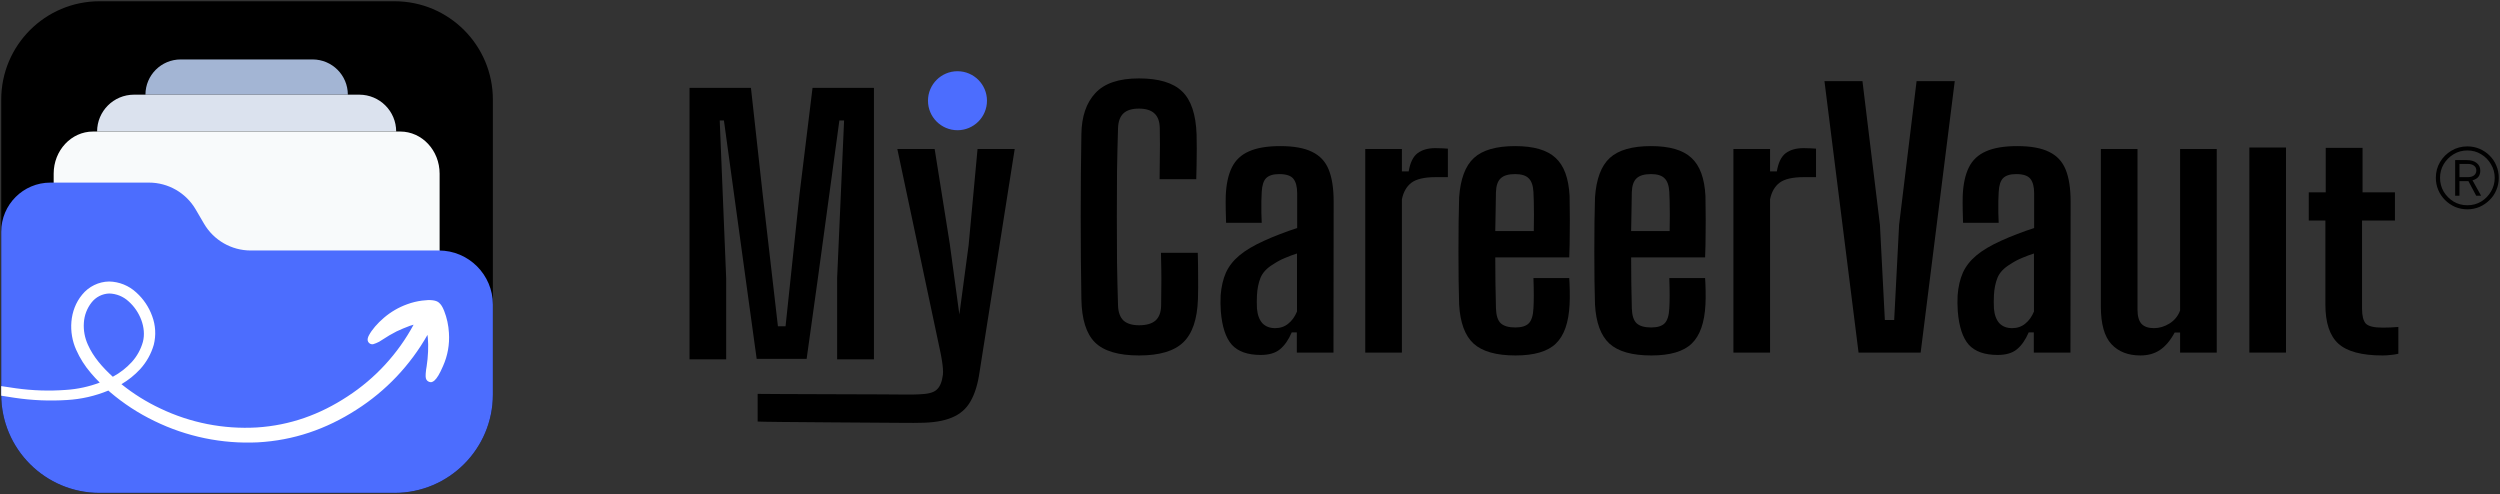 <svg width="1017" height="201" viewBox="0 0 1017 201" fill="none" xmlns="http://www.w3.org/2000/svg">
<rect x="0" y="0" width="1017" height="201" fill="#333333" stroke="none"/>
<path d="M0.499 40.512C0.499 18.42 18.408 0.512 40.499 0.512H160.499C182.59 0.512 200.499 18.42 200.499 40.512V160.512C200.499 182.603 182.59 200.512 160.499 200.512H40.499C18.408 200.512 0.499 182.603 0.499 160.512V40.512Z" fill="black"/>
<path d="M59.167 38.515C59.167 30.599 65.585 24.182 73.501 24.182L127.167 24.182C135.084 24.182 141.501 30.599 141.501 38.515L59.167 38.515Z" fill="#A3B5D4"/>
<path d="M39.501 53.514C39.501 45.229 46.216 38.514 54.501 38.514L146.167 38.514C154.451 38.514 161.167 45.229 161.167 53.514L39.501 53.514Z" fill="#DBE2EE"/>
<path d="M21.834 70.643C21.834 61.182 28.997 53.514 37.834 53.514L162.834 53.514C171.67 53.514 178.834 61.182 178.834 70.642V105.257L21.834 105.257L21.834 70.643Z" fill="#F8FAFB"/>
<path d="M82.994 90.996C86.938 97.748 94.17 101.898 101.989 101.898H178.499C190.649 101.898 200.499 111.748 200.499 123.898V160.51C200.499 182.602 182.59 200.51 160.499 200.51H40.499C18.408 200.51 0.499 182.602 0.499 160.51V94.283C0.499 83.237 9.453 74.283 20.499 74.283H60.603C68.422 74.283 75.654 78.434 79.598 85.185L82.994 90.996Z" fill="#4C6DFE"/>
<path fill-rule="evenodd" clip-rule="evenodd" d="M44.379 114.514C48.505 114.594 52.456 116.196 55.474 119.012C58.37 121.624 60.577 124.911 61.898 128.581C63.297 132.314 63.527 136.384 62.558 140.251C61.492 143.963 59.578 147.375 56.967 150.22C54.754 152.603 52.205 154.646 49.402 156.285C54.268 160.204 59.588 163.527 65.249 166.18C77.469 172.02 90.968 174.672 104.489 173.891C117.96 173.026 130.12 168.669 141.398 161.248C152.649 153.931 161.882 143.906 168.252 132.092C167.788 132.214 167.289 132.363 166.757 132.539C165.672 132.898 162.295 134.316 161.317 134.817C159.138 135.946 157.656 136.812 155.715 138.095C154.329 139.013 154.052 139.171 152.986 139.602C151.955 140.02 151.731 140.075 151.229 140.037C150.844 139.993 150.481 139.833 150.19 139.578C149.898 139.323 149.691 138.985 149.596 138.61C149.465 137.975 149.623 137.263 150.091 136.385C151.288 134.143 153.519 131.532 156.183 129.269C158.975 126.881 162.176 125.018 165.632 123.77C167.595 123.047 169.633 122.548 171.708 122.283C175.101 121.833 177.373 122.099 178.527 123.088C179.413 123.849 179.993 124.749 180.665 126.42C181.799 129.297 182.461 132.339 182.626 135.428C182.943 140.052 182.119 144.682 180.228 148.913C178.855 152.095 177.755 153.931 176.645 154.883C176.297 155.182 175.878 155.387 175.428 155.477L175.424 155.478C174.847 155.486 174.288 155.285 173.849 154.911C173.223 154.321 173.07 153.645 173.177 151.964C173.25 150.959 173.38 149.959 173.566 148.969C174.151 145.303 174.345 140.649 174.047 137.496C174.005 137.041 173.957 136.618 173.903 136.224C166.896 148.604 156.952 159.078 144.94 166.718C132.662 174.601 119.404 179.161 104.836 179.952C90.323 180.634 75.873 177.647 62.818 171.268C56.305 168.127 50.224 164.158 44.726 159.459C44.514 159.264 44.301 159.069 44.087 158.875C38.744 161.09 33.056 162.396 27.259 162.724C20.14 163.181 12.993 162.878 5.938 161.821C4.115 161.569 2.303 161.282 0.499 160.97V157.068C2.471 157.397 4.446 157.694 6.424 157.948C13.204 158.904 20.067 159.125 26.895 158.608C31.587 158.297 36.196 157.294 40.576 155.643C39.332 154.435 38.15 153.133 37 151.783C34.54 148.936 32.515 145.741 30.992 142.3C27.85 135.354 28.145 126.219 33.423 119.863C34.748 118.225 36.416 116.898 38.309 115.974C40.201 115.05 42.273 114.551 44.379 114.514ZM44.431 119.394C43.038 119.441 41.672 119.793 40.429 120.426C39.187 121.059 38.099 121.958 37.243 123.058C35.387 125.42 34.297 128.292 34.117 131.29C33.909 134.368 34.476 137.449 35.767 140.251C37.925 145.155 41.672 149.426 45.884 153.264C45.921 153.245 45.957 153.226 45.994 153.207C48.856 151.664 51.439 149.65 53.633 147.25C55.739 144.911 57.278 142.118 58.13 139.088C59.623 133.339 56.88 126.618 52.297 122.589C50.15 120.604 47.354 119.468 44.431 119.394Z" fill="white"/>
<path d="M280.499 146.185V35.756H305.484L310.283 79.237L316.458 132.726H319.563L325.217 79.237L330.537 35.756H355.522V146.185H340.545V113.125L343.375 49.007H341.458L332.6 114.022L328.138 145.978H307.814L303.413 114.022L294.494 49.007H292.784L295.407 113.125V146.185H280.499Z" fill="black"/>
<path d="M373.841 172.002C372.46 172.002 371.059 172.087 369.078 172.032C367.223 171.982 309.638 171.71 308.212 171.48V160.23C309.408 160.322 366.985 160.414 368.871 160.506C370.868 160.539 372.337 160.472 373.745 160.424C377.466 160.297 379.73 159.739 381.019 158.543C382.353 157.393 383.204 155.368 383.572 152.469C383.94 149.571 382.557 143.275 382.557 143.275L365.031 60.606H380.215L386.355 99.117L390.268 127.929L394.028 99.807L397.668 60.606H412.783L398.48 151.365C397.79 156.242 396.571 160.199 394.822 163.236C393.12 166.273 390.589 168.482 387.23 169.862C383.871 171.288 379.408 172.002 373.841 172.002Z" fill="black"/>
<path d="M463.376 144.601C455.001 144.601 449.02 142.83 445.431 139.287C441.888 135.744 440.047 129.877 439.909 121.687C439.817 116.534 439.748 111.127 439.702 105.468C439.656 99.808 439.633 94.057 439.633 88.213C439.633 82.37 439.656 76.618 439.702 70.959C439.748 65.253 439.817 59.801 439.909 54.602C440.001 47.424 441.888 41.856 445.569 37.899C449.25 33.896 455.162 31.895 463.307 31.895C471.405 31.895 477.271 33.666 480.906 37.209C484.541 40.706 486.497 46.549 486.773 54.74C486.819 56.35 486.842 58.282 486.842 60.537C486.842 62.746 486.819 64.954 486.773 67.163C486.727 69.325 486.681 71.235 486.635 72.891H471.727C471.773 70.867 471.796 68.635 471.796 66.197C471.842 63.758 471.865 61.319 471.865 58.881C471.865 56.396 471.842 54.141 471.796 52.117C471.75 49.402 471.014 47.401 469.587 46.112C468.207 44.824 466.113 44.18 463.307 44.18C460.5 44.18 458.406 44.824 457.026 46.112C455.646 47.401 454.909 49.402 454.817 52.117C454.633 57.96 454.495 63.919 454.403 69.993C454.357 76.02 454.334 82.094 454.334 88.213C454.334 94.333 454.357 100.43 454.403 106.503C454.495 112.577 454.633 118.512 454.817 124.31C454.909 127.025 455.646 129.049 457.026 130.384C458.452 131.672 460.569 132.316 463.376 132.316C466.366 132.316 468.598 131.672 470.07 130.384C471.543 129.049 472.302 127.025 472.348 124.31C472.394 122.239 472.417 119.939 472.417 117.408C472.463 114.831 472.463 112.278 472.417 109.747C472.371 107.216 472.325 104.916 472.279 102.845H487.256C487.348 105.882 487.394 109.034 487.394 112.301C487.44 115.522 487.417 118.65 487.325 121.687C487.049 129.877 485.047 135.744 481.32 139.287C477.639 142.83 471.658 144.601 463.376 144.601Z" fill="black"/>
<path d="M512.851 144.394C507.56 144.394 503.648 143.014 501.118 140.253C498.633 137.446 497.138 132.914 496.632 126.657C496.586 125.644 496.54 124.54 496.494 123.344C496.494 122.147 496.517 121.066 496.563 120.1C496.839 116.603 497.552 113.543 498.702 110.92C499.898 108.298 501.739 105.951 504.224 103.881C506.708 101.81 510.044 99.832 514.231 97.945C516.44 96.933 518.648 96.013 520.857 95.184C523.112 94.31 525.389 93.505 527.69 92.769V78.62C527.69 75.997 527.184 74.042 526.171 72.753C525.159 71.465 523.227 70.821 520.374 70.821C517.935 70.821 516.164 71.373 515.06 72.477C514.001 73.535 513.403 75.422 513.265 78.137C513.219 79.011 513.173 80.23 513.127 81.795C513.127 83.359 513.127 84.969 513.127 86.626C513.173 88.236 513.219 89.571 513.265 90.629H498.771C498.725 89.479 498.679 87.799 498.633 85.591C498.587 83.382 498.587 81.427 498.633 79.724C498.817 74.985 499.645 71.12 501.118 68.129C502.59 65.138 504.914 62.953 508.089 61.572C511.264 60.146 515.497 59.433 520.788 59.433C526.309 59.433 530.635 60.215 533.763 61.779C536.938 63.298 539.193 65.713 540.527 69.026C541.862 72.339 542.529 76.664 542.529 82.002L542.46 143.428H527.552V135.215H525.481C524.147 138.298 522.536 140.598 520.65 142.117C518.809 143.635 516.21 144.394 512.851 144.394ZM518.717 133.489C520.788 133.489 522.559 132.891 524.032 131.695C525.55 130.499 526.747 128.842 527.621 126.726V103.121C526.01 103.627 524.4 104.226 522.79 104.916C521.179 105.56 519.546 106.434 517.889 107.538C515.359 109.057 513.656 110.874 512.782 112.991C511.954 115.061 511.471 117.431 511.333 120.1C511.287 120.974 511.264 121.871 511.264 122.792C511.264 123.712 511.287 124.632 511.333 125.552C511.563 128.129 512.299 130.107 513.541 131.488C514.829 132.822 516.555 133.489 518.717 133.489Z" fill="black"/>
<path d="M555.384 143.428V60.606H570.292V69.716H573.053C573.651 66.174 574.848 63.712 576.642 62.332C578.483 60.951 580.898 60.261 583.889 60.261C584.855 60.261 585.799 60.284 586.719 60.33C587.685 60.376 588.444 60.422 588.996 60.468V72.063H584.027C579.472 72.063 576.182 72.822 574.157 74.341C572.179 75.859 570.891 78.114 570.292 81.105V143.428H555.384Z" fill="black"/>
<path d="M616.49 144.601C608.668 144.601 602.986 142.991 599.443 139.77C595.946 136.549 593.991 131.258 593.576 123.896C593.484 121.273 593.415 118.075 593.369 114.302C593.323 110.483 593.3 106.503 593.3 102.362C593.3 98.175 593.323 94.149 593.369 90.284C593.415 86.419 593.484 83.106 593.576 80.345C594.083 72.845 596.084 67.485 599.581 64.264C603.078 61.043 608.668 59.433 616.352 59.433C623.898 59.433 629.374 61.02 632.779 64.195C636.23 67.324 638.139 72.5 638.507 79.724C638.553 80.966 638.576 82.922 638.576 85.591C638.622 88.213 638.622 91.227 638.576 94.632C638.576 97.991 638.507 101.35 638.369 104.709H608.277C608.277 108.068 608.3 111.473 608.346 114.923C608.438 118.328 608.507 121.825 608.553 125.414C608.645 128.313 609.289 130.338 610.486 131.488C611.728 132.638 613.707 133.213 616.421 133.213C618.998 133.213 620.839 132.638 621.943 131.488C623.047 130.338 623.668 128.313 623.806 125.414C623.898 124.034 623.944 122.285 623.944 120.169C623.944 118.052 623.898 115.706 623.806 113.129H638.369C638.461 114.371 638.53 116.074 638.576 118.236C638.622 120.353 638.599 122.239 638.507 123.896C638.139 131.258 636.276 136.549 632.917 139.77C629.604 142.991 624.128 144.601 616.49 144.601ZM608.277 94.011H623.944C623.99 91.756 624.013 89.548 624.013 87.385C624.013 85.223 623.99 83.336 623.944 81.726C623.898 80.069 623.852 78.873 623.806 78.137C623.668 75.514 623.024 73.65 621.874 72.546C620.769 71.396 618.929 70.821 616.352 70.821C613.638 70.821 611.682 71.396 610.486 72.546C609.289 73.65 608.645 75.514 608.553 78.137C608.507 80.944 608.461 83.658 608.415 86.281C608.369 88.904 608.323 91.48 608.277 94.011Z" fill="black"/>
<path d="M671.759 144.601C663.937 144.601 658.254 142.991 654.711 139.77C651.214 136.549 649.259 131.258 648.845 123.896C648.753 121.273 648.684 118.075 648.638 114.302C648.592 110.483 648.569 106.503 648.569 102.362C648.569 98.175 648.592 94.149 648.638 90.284C648.684 86.419 648.753 83.106 648.845 80.345C649.351 72.845 651.352 67.485 654.849 64.264C658.346 61.043 663.937 59.433 671.621 59.433C679.167 59.433 684.642 61.02 688.047 64.195C691.498 67.324 693.408 72.5 693.776 79.724C693.822 80.966 693.845 82.922 693.845 85.591C693.891 88.213 693.891 91.227 693.845 94.632C693.845 97.991 693.776 101.35 693.638 104.709H663.546C663.546 108.068 663.569 111.473 663.615 114.923C663.707 118.328 663.776 121.825 663.822 125.414C663.914 128.313 664.558 130.338 665.754 131.488C666.997 132.638 668.975 133.213 671.69 133.213C674.266 133.213 676.107 132.638 677.211 131.488C678.316 130.338 678.937 128.313 679.075 125.414C679.167 124.034 679.213 122.285 679.213 120.169C679.213 118.052 679.167 115.706 679.075 113.129H693.638C693.73 114.371 693.799 116.074 693.845 118.236C693.891 120.353 693.868 122.239 693.776 123.896C693.408 131.258 691.544 136.549 688.185 139.77C684.872 142.991 679.397 144.601 671.759 144.601ZM663.546 94.011H679.213C679.259 91.756 679.282 89.548 679.282 87.385C679.282 85.223 679.259 83.336 679.213 81.726C679.167 80.069 679.121 78.873 679.075 78.137C678.937 75.514 678.293 73.65 677.142 72.546C676.038 71.396 674.197 70.821 671.621 70.821C668.906 70.821 666.951 71.396 665.754 72.546C664.558 73.65 663.914 75.514 663.822 78.137C663.776 80.944 663.73 83.658 663.684 86.281C663.638 88.904 663.592 91.48 663.546 94.011Z" fill="black"/>
<path d="M705.149 143.428V60.606H720.056V69.716H722.817C723.415 66.174 724.612 63.712 726.406 62.332C728.247 60.951 730.662 60.261 733.653 60.261C734.619 60.261 735.563 60.284 736.483 60.33C737.449 60.376 738.208 60.422 738.76 60.468V72.063H733.791C729.236 72.063 725.946 72.822 723.921 74.341C721.943 75.859 720.655 78.114 720.056 81.105V143.428H705.149Z" fill="black"/>
<path d="M756.06 143.428L742.188 32.999H757.648L764.757 91.457L766.758 130.176H770.554L772.556 91.457L779.665 32.999H795.194L781.321 143.428H756.06Z" fill="black"/>
<path d="M812.649 144.394C807.357 144.394 803.446 143.014 800.916 140.253C798.431 137.446 796.936 132.914 796.429 126.657C796.383 125.644 796.337 124.54 796.291 123.344C796.291 122.147 796.314 121.066 796.36 120.1C796.636 116.603 797.35 113.543 798.5 110.92C799.696 108.298 801.537 105.951 804.021 103.881C806.506 101.81 809.842 99.832 814.029 97.945C816.238 96.933 818.446 96.013 820.655 95.184C822.909 94.31 825.187 93.505 827.488 92.769V78.62C827.488 75.997 826.982 74.042 825.969 72.753C824.957 71.465 823.024 70.821 820.172 70.821C817.733 70.821 815.962 71.373 814.857 72.477C813.799 73.535 813.201 75.422 813.063 78.137C813.017 79.011 812.971 80.23 812.925 81.795C812.925 83.359 812.925 84.969 812.925 86.626C812.971 88.236 813.017 89.571 813.063 90.629H798.569C798.523 89.479 798.477 87.799 798.431 85.591C798.385 83.382 798.385 81.427 798.431 79.724C798.615 74.985 799.443 71.12 800.916 68.129C802.388 65.138 804.712 62.953 807.886 61.572C811.061 60.146 815.294 59.433 820.586 59.433C826.107 59.433 830.432 60.215 833.561 61.779C836.736 63.298 838.991 65.713 840.325 69.026C841.659 72.339 842.327 76.664 842.327 82.002L842.258 143.428H827.35V135.215H825.279C823.945 138.298 822.334 140.598 820.448 142.117C818.607 143.635 816.008 144.394 812.649 144.394ZM818.515 133.489C820.586 133.489 822.357 132.891 823.83 131.695C825.348 130.499 826.544 128.842 827.419 126.726V103.121C825.808 103.627 824.198 104.226 822.587 104.916C820.977 105.56 819.344 106.434 817.687 107.538C815.156 109.057 813.454 110.874 812.58 112.991C811.752 115.061 811.268 117.431 811.13 120.1C811.084 120.974 811.061 121.871 811.061 122.792C811.061 123.712 811.084 124.632 811.13 125.552C811.36 128.129 812.097 130.107 813.339 131.488C814.627 132.822 816.353 133.489 818.515 133.489Z" fill="black"/>
<path d="M870.711 144.601C865.696 144.601 861.762 143.06 858.909 139.977C856.057 136.894 854.63 131.81 854.63 124.724V60.606H869.538V125.966C869.538 128.589 870.067 130.499 871.125 131.695C872.23 132.891 873.932 133.489 876.233 133.489C878.395 133.489 880.489 132.868 882.513 131.626C884.584 130.338 886.033 128.566 886.862 126.311V60.606H901.77V143.428H886.862V135.284H884.653C882.905 138.505 880.903 140.874 878.648 142.393C876.44 143.865 873.794 144.601 870.711 144.601Z" fill="black"/>
<path d="M915.034 143.428V60.008H929.942V143.428H915.034Z" fill="black"/>
<path d="M969.227 144.601C960.761 144.601 954.757 142.991 951.214 139.77C947.717 136.549 945.968 131.258 945.968 123.896V89.711H939.205V78.254H946.106V60.159H961.083V78.254H974.266V89.711H960.876V125.552C960.876 128.451 961.382 130.476 962.395 131.626C963.453 132.73 965.754 133.282 969.297 133.282C970.493 133.282 971.551 133.259 972.471 133.213C973.392 133.167 974.45 133.098 975.646 133.006V143.911C974.68 144.141 973.645 144.302 972.54 144.394C971.482 144.532 970.378 144.601 969.227 144.601Z" fill="black"/>
<path d="M1003.73 85.151C1001.96 85.151 1000.29 84.82 998.709 84.159C997.163 83.466 995.807 82.537 994.64 81.372C993.472 80.207 992.558 78.853 991.895 77.31C991.233 75.767 990.901 74.114 990.901 72.351C990.901 69.989 991.469 67.848 992.605 65.927C993.772 63.975 995.318 62.432 997.242 61.298C999.198 60.133 1001.36 59.551 1003.73 59.551C1005.49 59.551 1007.15 59.881 1008.69 60.543C1010.24 61.204 1011.6 62.117 1012.76 63.282C1013.96 64.447 1014.88 65.817 1015.51 67.391C1016.17 68.934 1016.5 70.587 1016.5 72.351C1016.5 74.114 1016.17 75.767 1015.51 77.31C1014.88 78.853 1013.96 80.207 1012.76 81.372C1011.6 82.537 1010.24 83.466 1008.69 84.159C1007.15 84.82 1005.49 85.151 1003.73 85.151ZM1003.73 83.498C1005.81 83.498 1007.68 82.994 1009.36 81.986C1011.03 80.947 1012.35 79.593 1013.33 77.924C1014.34 76.224 1014.85 74.366 1014.85 72.351C1014.85 70.335 1014.34 68.493 1013.33 66.825C1012.35 65.124 1011.03 63.77 1009.36 62.763C1007.68 61.724 1005.81 61.204 1003.73 61.204C1001.64 61.204 999.766 61.724 998.094 62.763C996.422 63.77 995.081 65.124 994.072 66.825C993.094 68.493 992.605 70.335 992.605 72.351C992.605 74.366 993.094 76.224 994.072 77.924C995.081 79.593 996.422 80.947 998.094 81.986C999.766 82.994 1001.64 83.498 1003.73 83.498ZM998.756 79.625V65.124H1003.49C1005.19 65.124 1006.53 65.518 1007.51 66.305C1008.49 67.061 1008.98 68.1 1008.98 69.422C1008.98 71.501 1007.92 72.807 1005.81 73.343L1009.31 79.625H1007.32L1004.15 73.673H1000.51V79.625H998.756ZM1000.51 72.067H1003.87C1004.94 72.067 1005.79 71.831 1006.42 71.359C1007.05 70.855 1007.37 70.178 1007.37 69.328C1007.37 68.509 1007.05 67.864 1006.42 67.391C1005.79 66.919 1004.94 66.683 1003.87 66.683H1000.51V72.067Z" fill="black"/>
<circle cx="389.503" cy="40.973" r="12" fill="#4C6DFE"/>
</svg>
